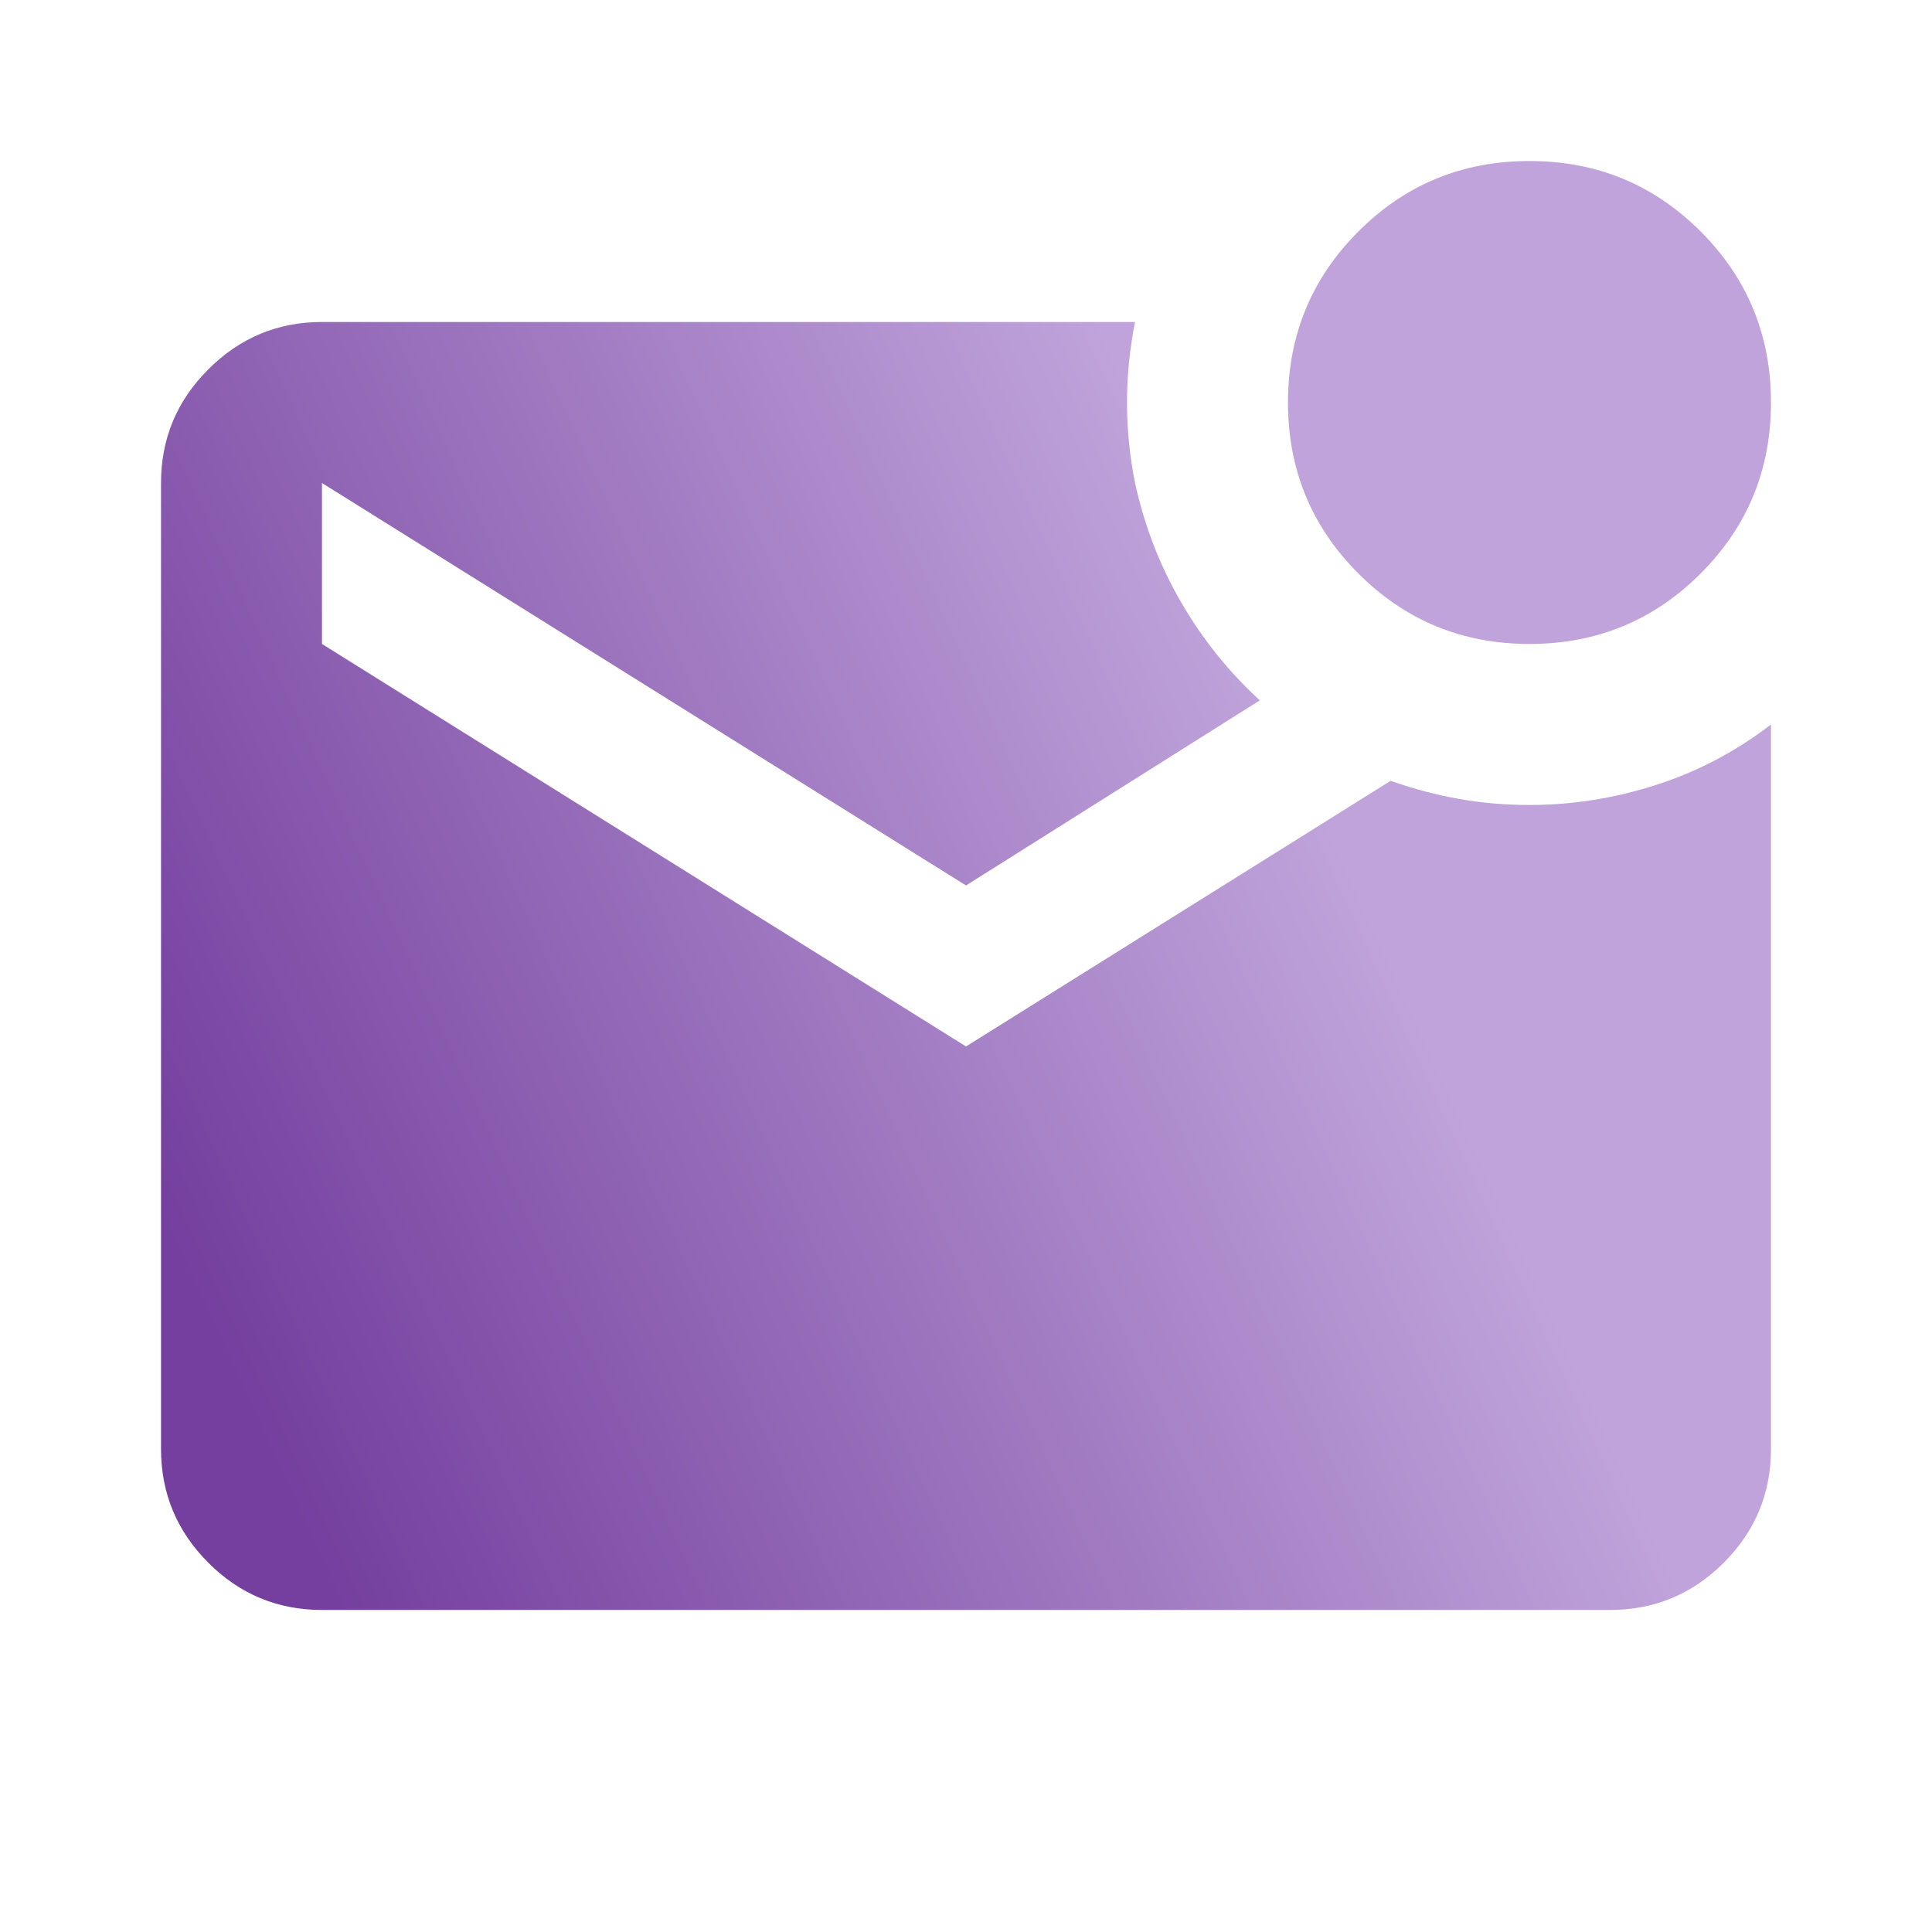 <svg width="32" height="32" viewBox="0 0 32 32" fill="none" xmlns="http://www.w3.org/2000/svg">
<path d="M25.333 10.666C24.222 10.666 23.278 10.278 22.5 9.5C21.722 8.722 21.333 7.778 21.333 6.667C21.333 5.555 21.722 4.611 22.5 3.833C23.278 3.055 24.222 2.667 25.333 2.667C26.445 2.667 27.389 3.055 28.167 3.833C28.945 4.611 29.333 5.555 29.333 6.667C29.333 7.778 28.945 8.722 28.167 9.5C27.389 10.278 26.445 10.666 25.333 10.666ZM5.333 26.666C4.6 26.666 3.972 26.406 3.451 25.884C2.928 25.361 2.667 24.733 2.667 24V8C2.667 7.266 2.928 6.639 3.451 6.117C3.972 5.595 4.6 5.333 5.333 5.333H18.8C18.711 5.778 18.667 6.222 18.667 6.667C18.667 7.111 18.711 7.555 18.8 8C18.956 8.711 19.211 9.372 19.567 9.982C19.922 10.594 20.356 11.133 20.867 11.6L16 14.666L5.333 8V10.666L16 17.333L23.033 12.933C23.411 13.066 23.789 13.166 24.167 13.233C24.544 13.3 24.933 13.333 25.333 13.333C26.044 13.333 26.744 13.222 27.433 13C28.122 12.778 28.756 12.444 29.333 12V24C29.333 24.733 29.073 25.361 28.551 25.884C28.028 26.406 27.4 26.666 26.667 26.666H5.333Z" fill="url(#paint0_linear_60_269)"/>
<defs>
<linearGradient id="paint0_linear_60_269" x1="24.511" y1="19.041" x2="6" y2="27.548" gradientUnits="userSpaceOnUse">
<stop stop-color="#BFA3DA"/>
<stop offset="1" stop-color="#743F9E"/>
</linearGradient>
</defs>
</svg>
